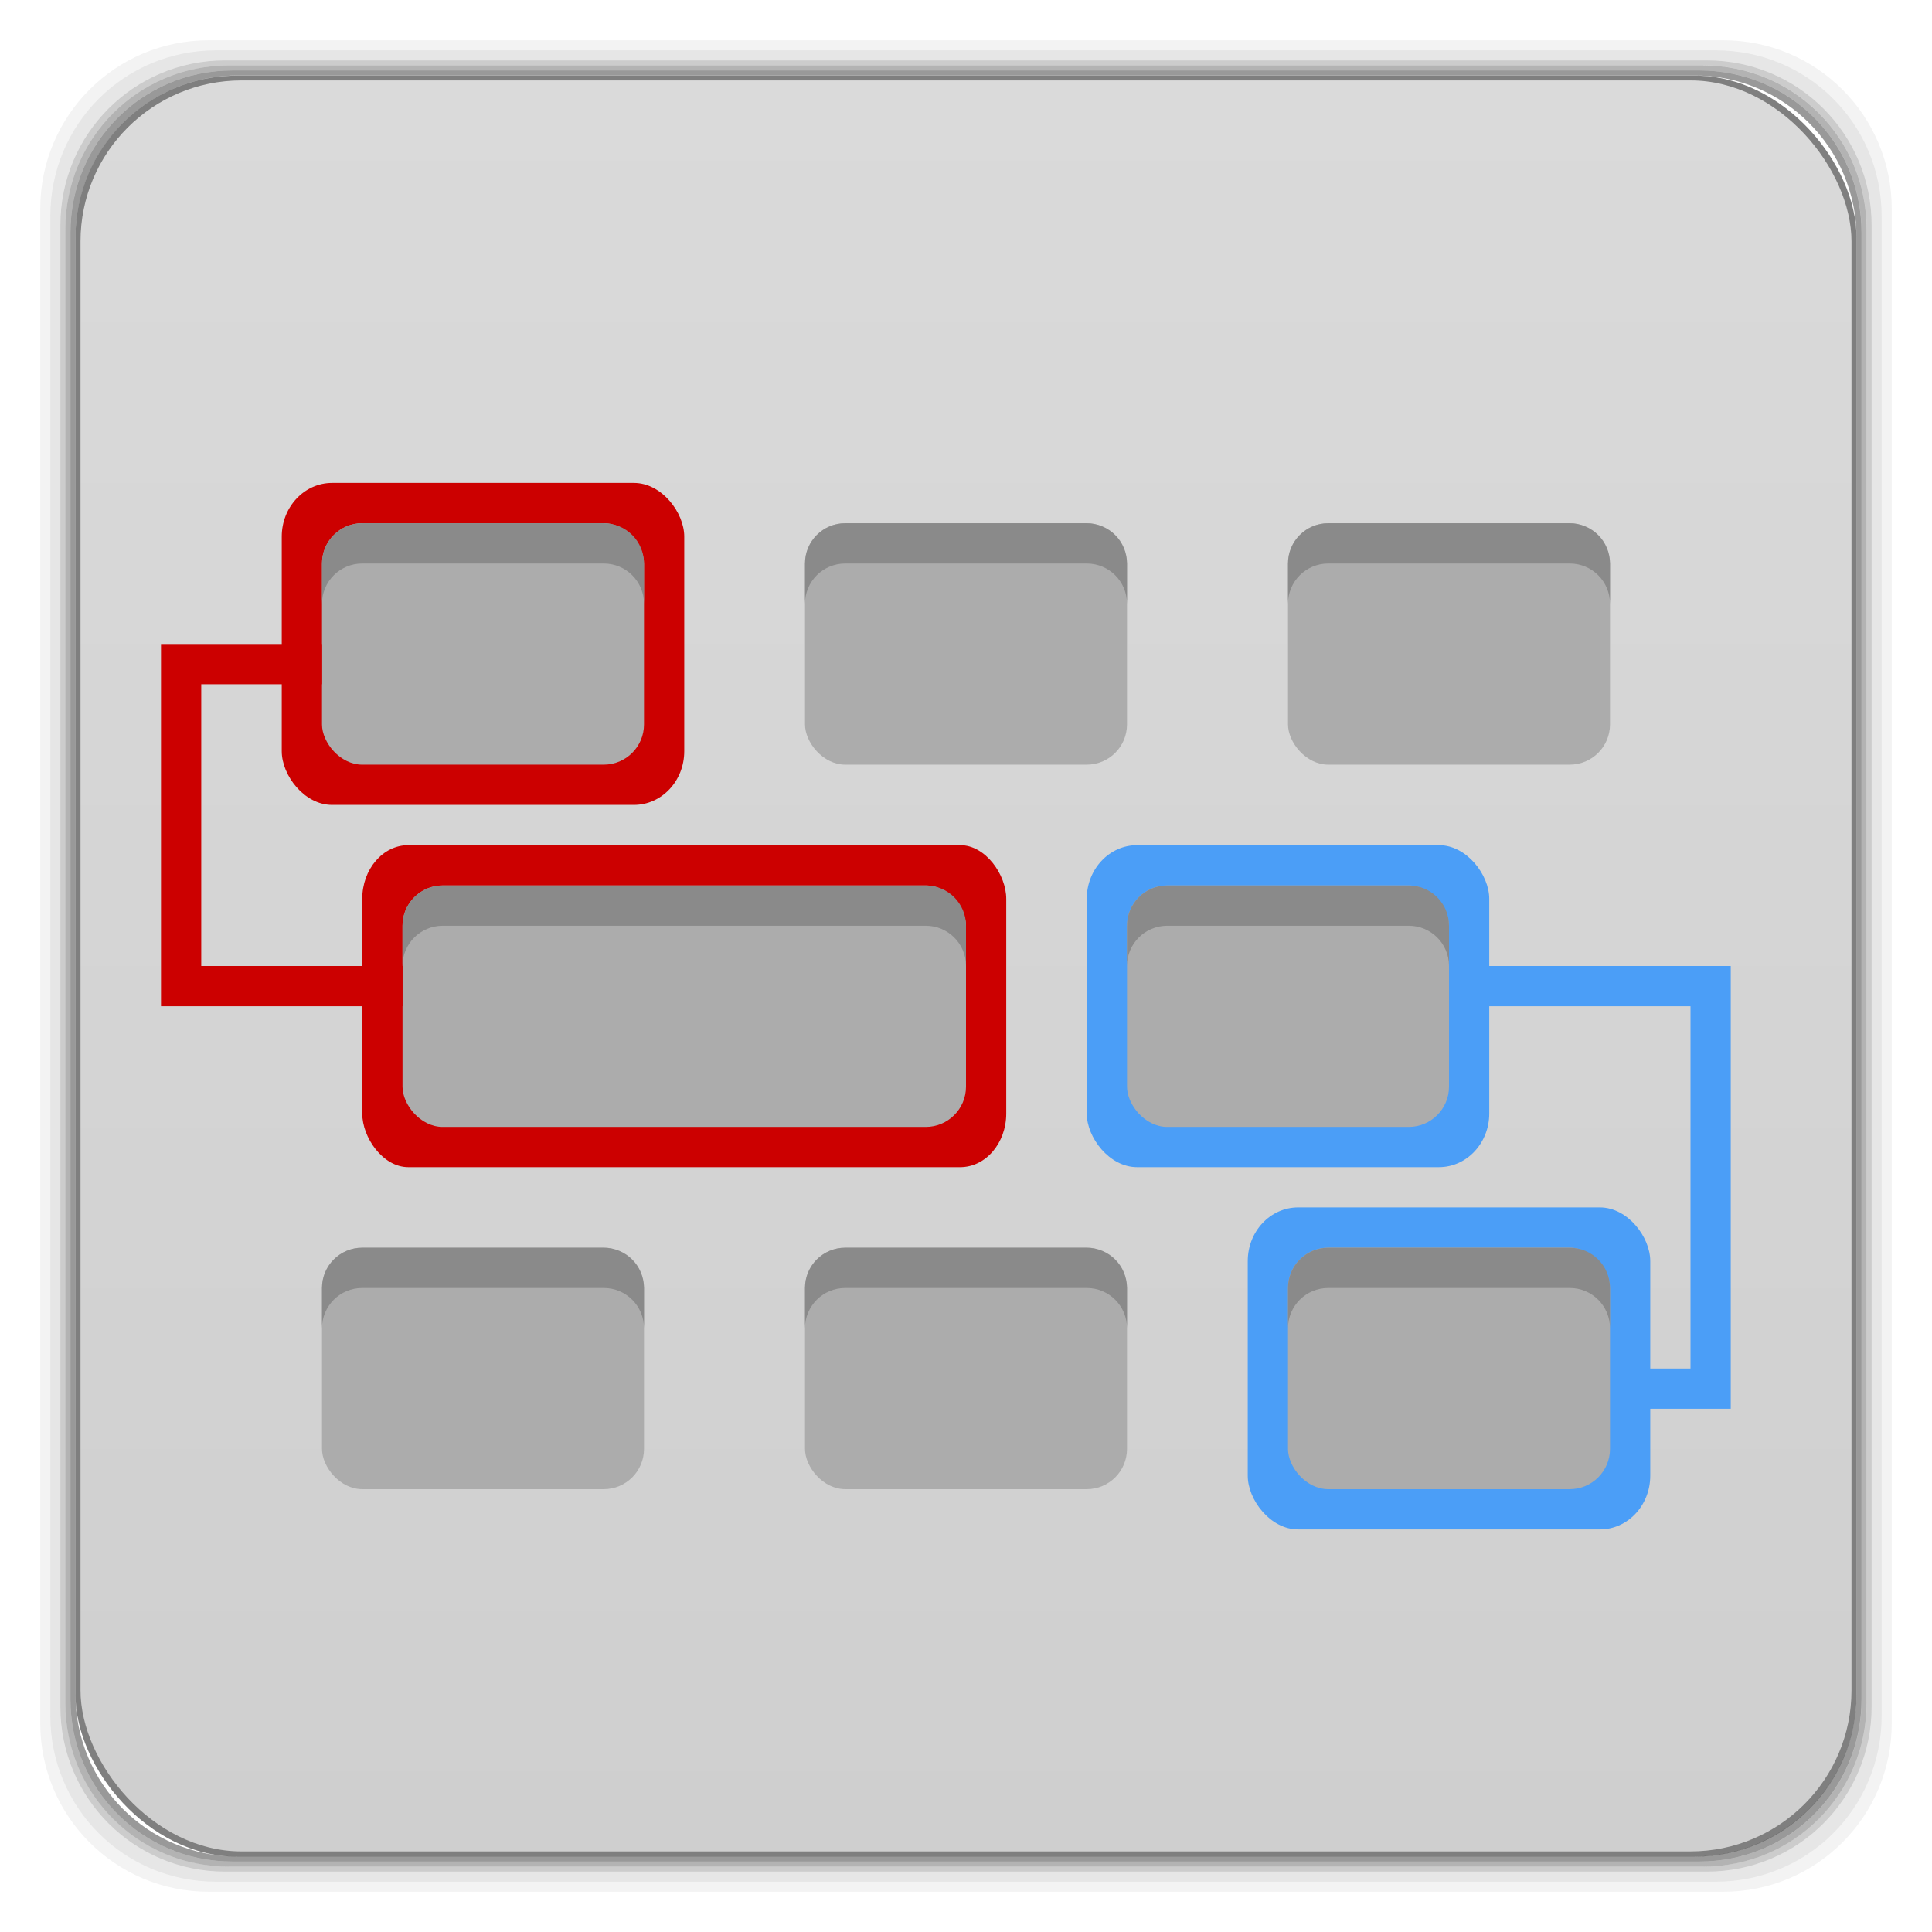 <svg xmlns="http://www.w3.org/2000/svg" xmlns:xlink="http://www.w3.org/1999/xlink" width="48" height="48">
 <defs>
  <linearGradient xlink:href="#1" id="0" y1="1050.36" x2="0" y2="1006.36" gradientUnits="userSpaceOnUse"/>
  <linearGradient id="1">
   <stop stop-color="#cfcfcf"/>
   <stop offset="1" stop-color="#dadada"/>
  </linearGradient>
 </defs>
 <g transform="translate(0,-1004.362)">
  <g>
   <path transform="translate(0,1004.362)" d="M 5.188,1 C 2.871,1 1,2.871 1,5.188 l 0,37.625 C 1,45.129 2.871,47 5.188,47 l 37.625,0 C 45.129,47 47,45.129 47,42.812 L 47,5.188 C 47,2.871 45.129,1 42.812,1 L 5.188,1 z m 0.188,0.25 37.25,0 c 2.292,0 4.125,1.833 4.125,4.125 l 0,37.25 c 0,2.292 -1.833,4.125 -4.125,4.125 l -37.25,0 C 3.083,46.75 1.25,44.917 1.25,42.625 l 0,-37.25 C 1.25,3.083 3.083,1.25 5.375,1.25 z" opacity="0.05"/>
   <path transform="translate(0,1004.362)" d="M 5.375,1.25 C 3.083,1.25 1.25,3.083 1.25,5.375 l 0,37.25 c 0,2.292 1.833,4.125 4.125,4.125 l 37.25,0 c 2.292,0 4.125,-1.833 4.125,-4.125 l 0,-37.25 C 46.75,3.083 44.917,1.25 42.625,1.25 l -37.25,0 z m 0.219,0.25 36.812,0 C 44.673,1.5 46.5,3.327 46.5,5.594 l 0,36.812 C 46.5,44.673 44.673,46.5 42.406,46.5 l -36.812,0 C 3.327,46.5 1.5,44.673 1.5,42.406 l 0,-36.812 C 1.5,3.327 3.327,1.5 5.594,1.5 z" opacity="0.1"/>
   <path transform="translate(0,1004.362)" d="M 5.594,1.5 C 3.327,1.5 1.5,3.327 1.5,5.594 l 0,36.812 C 1.5,44.673 3.327,46.5 5.594,46.5 l 36.812,0 C 44.673,46.5 46.5,44.673 46.5,42.406 l 0,-36.812 C 46.5,3.327 44.673,1.5 42.406,1.5 l -36.812,0 z m 0.094,0.125 36.625,0 c 2.254,0 4.062,1.809 4.062,4.062 l 0,36.625 c 0,2.254 -1.809,4.062 -4.062,4.062 l -36.625,0 c -2.254,0 -4.062,-1.809 -4.062,-4.062 l 0,-36.625 C 1.625,3.434 3.434,1.625 5.688,1.625 z" opacity="0.2"/>
   <path transform="translate(0,1004.362)" d="M 5.688,1.625 C 3.434,1.625 1.625,3.434 1.625,5.688 l 0,36.625 c 0,2.254 1.809,4.062 4.062,4.062 l 36.625,0 c 2.254,0 4.062,-1.809 4.062,-4.062 l 0,-36.625 c 0,-2.254 -1.809,-4.062 -4.062,-4.062 l -36.625,0 z m 0.094,0.125 36.438,0 c 2.241,0 4.031,1.79 4.031,4.031 l 0,36.438 c 0,2.241 -1.79,4.031 -4.031,4.031 l -36.438,0 C 3.54,46.25 1.75,44.46 1.75,42.219 l 0,-36.438 C 1.75,3.54 3.54,1.75 5.781,1.75 z" opacity="0.3"/>
   <path transform="translate(0,1004.362)" d="M 5.781,1.75 C 3.54,1.75 1.75,3.54 1.75,5.781 l 0,36.438 c 0,2.241 1.79,4.031 4.031,4.031 l 36.438,0 c 2.241,0 4.031,-1.79 4.031,-4.031 l 0,-36.438 C 46.25,3.54 44.46,1.75 42.219,1.75 l -36.438,0 z m 0.125,0.125 36.188,0 c 2.229,0 4.031,1.803 4.031,4.031 l 0,36.188 c 0,2.229 -1.803,4.031 -4.031,4.031 l -36.188,0 C 3.678,46.125 1.875,44.322 1.875,42.094 l 0,-36.188 C 1.875,3.678 3.678,1.875 5.906,1.875 z" opacity="0.4"/>
   <rect width="44.25" height="44.25" x="1.875" y="1006.24" rx="4.02" opacity="0.5"/>
  </g>
  <rect width="44" height="44" x="2" y="1006.36" rx="4" fill="url(#0)"/>
  <rect ry="1.333" rx="1.25" y="1016.36" x="7" height="8" width="10" fill="#cc0000"/>
  <rect width="8" height="6" x="8" y="1017.36" rx="1" fill="#acacac"/>
  <rect rx="1" y="1017.36" x="20" height="6" width="8" fill="#acacac"/>
  <rect width="8" height="6" x="32" y="1017.36" rx="1" fill="#acacac"/>
  <rect width="16" height="8" x="9" y="1025.36" rx="1.143" ry="1.333" fill="#cc0000"/>
  <rect rx="1" y="1026.36" x="10" height="6" width="14" fill="#acacac"/>
  <rect ry="1.333" rx="1.25" y="1025.36" x="27" height="8" width="10" fill="#4b9ef7"/>
  <rect width="8" height="6" x="28" y="1026.36" rx="1" fill="#acacac"/>
  <rect rx="1" y="1035.36" x="8" height="6" width="8" fill="#acacac"/>
  <rect width="8" height="6" x="20" y="1035.36" rx="1" fill="#acacac"/>
  <rect width="10" height="8" x="31" y="1034.36" rx="1.25" ry="1.333" fill="#4b9ef7"/>
  <rect rx="1" y="1035.36" x="32" height="6" width="8" fill="#acacac"/>
  <path d="m 9,1017.362 c -0.554,0 -1,0.446 -1,1 l 0,1 c 0,-0.554 0.446,-1 1,-1 l 6,0 c 0.554,0 1,0.446 1,1 l 0,-1 c 0,-0.554 -0.446,-1 -1,-1 l -6,0 z" fill="#8a8a8a"/>
  <path d="m 21,1017.362 c -0.554,0 -1,0.446 -1,1 l 0,1 c 0,-0.554 0.446,-1 1,-1 l 6,0 c 0.554,0 1,0.446 1,1 l 0,-1 c 0,-0.554 -0.446,-1 -1,-1 l -6,0 z" fill="#8a8a8a"/>
  <path d="m 33,1017.362 c -0.554,0 -1,0.446 -1,1 l 0,1 c 0,-0.554 0.446,-1 1,-1 l 6,0 c 0.554,0 1,0.446 1,1 l 0,-1 c 0,-0.554 -0.446,-1 -1,-1 l -6,0 z" fill="#8a8a8a"/>
  <path d="m 29,1026.362 c -0.554,0 -1,0.446 -1,1 l 0,1 c 0,-0.554 0.446,-1 1,-1 l 6,0 c 0.554,0 1,0.446 1,1 l 0,-1 c 0,-0.554 -0.446,-1 -1,-1 l -6,0 z" fill="#8a8a8a"/>
  <path d="m 33,1035.362 c -0.554,0 -1,0.446 -1,1 l 0,1 c 0,-0.554 0.446,-1 1,-1 l 6,0 c 0.554,0 1,0.446 1,1 l 0,-1 c 0,-0.554 -0.446,-1 -1,-1 l -6,0 z" fill="#8a8a8a"/>
  <path d="m 21,1035.362 c -0.554,0 -1,0.446 -1,1 l 0,1 c 0,-0.554 0.446,-1 1,-1 l 6,0 c 0.554,0 1,0.446 1,1 l 0,-1 c 0,-0.554 -0.446,-1 -1,-1 l -6,0 z" fill="#8a8a8a"/>
  <path d="m 9,1035.362 c -0.554,0 -1,0.446 -1,1 l 0,1 c 0,-0.554 0.446,-1 1,-1 l 6,0 c 0.554,0 1,0.446 1,1 l 0,-1 c 0,-0.554 -0.446,-1 -1,-1 l -6,0 z" fill="#8a8a8a"/>
  <path d="m 11,1026.362 c -0.554,0 -1,0.446 -1,1 l 0,1 c 0,-0.554 0.446,-1 1,-1 l 12,0 c 0.554,0 1,0.446 1,1 l 0,-1 c 0,-0.554 -0.446,-1 -1,-1 l -12,0 z" fill="#8a8a8a"/>
  <path d="m 8,1021.362 -3,0 0,7 5,0 0,1 -6,0 0,-9 4,0 z" fill="#cc0000"/>
  <path d="m 40.5,1038.362 1.5,0 0,-9 -6,0 0,-1 7,0 0,11 -2.5,0 z" fill="#4b9ef7"/>
 </g>
</svg>
